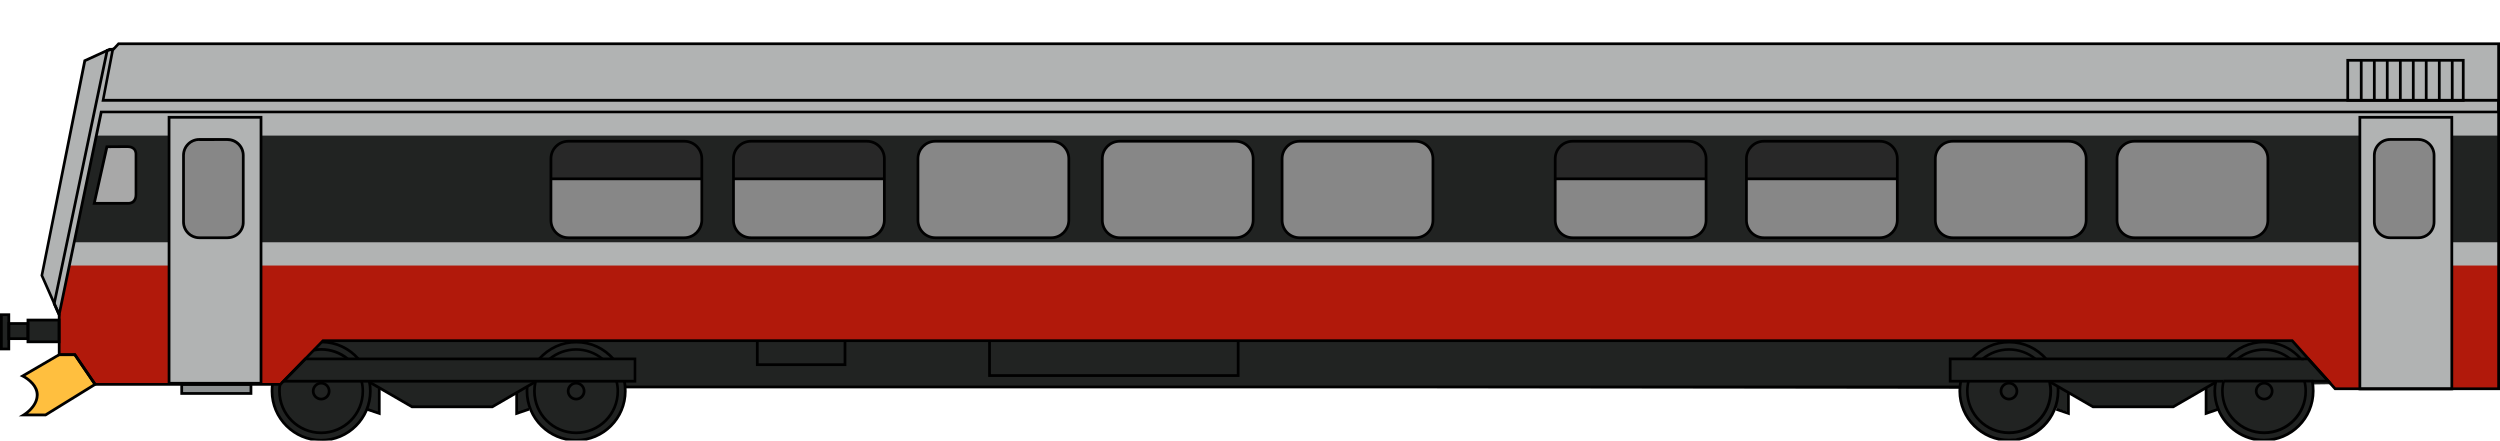<?xml version="1.0" encoding="utf-8"?>
<!-- Generator: Adobe Illustrator 22.0.1, SVG Export Plug-In . SVG Version: 6.00 Build 0)  -->
<svg version="1.1" id="Type_92" xmlns="http://www.w3.org/2000/svg" xmlns:xlink="http://www.w3.org/1999/xlink" x="0px" y="0px"
	 viewBox="0 0 1816 320" style="enable-background:new 0 0 1816 320;" xml:space="preserve">
<style type="text/css">
	.st0{fill:#212322;}
	.st1{fill:#FFBF3F;}
	.st2{fill:#8C9091;}
	.st3{fill:#B1B3B3;}
	.st4{fill:#B1190B;}
	.st5{fill:#878787;}
	.st6{fill:#A8A8A8;}
	.st7{opacity:0.7;enable-background:new    ;}
</style>
<g id="Mål_11_">
</g>
<g>
	<g id="Farger_11_">
		<g id="Grunnfarge_7_">
			<g>
				<polygon class="st0" points="42.9,232.3 20.4,232.3 20.4,235 6.6,235 6.6,228.4 1,228.4 1,253.2 6.5,253.2 6.5,245.8 
					20.7,245.8 20.7,248.1 42.7,248.1 				"/>
			</g>
			<g>
				<path class="st1" d="M42.7,257.4l-26.4,15.5c0,0,7.1,3.9,9.2,9c2.1,5.1,1.2,9.8-1.9,13.8c-3.1,4-6.2,5.5-6.2,5.5h15.2l36.5-22.1
					l-14.9-21.6L42.7,257.4z"/>
			</g>
			<g>
				<polygon class="st2" points="182.4,278.9 182.4,285.5 132,285.5 132,278.5 				"/>
			</g>
			<g>
				<polygon class="st0" points="1693.1,279.1 1664.9,247.4 234.7,247.3 203.2,279 454.3,281.1 1452.4,282.4 				"/>
			</g>
			<g>
				<path class="st0" d="M197.9,278.9c0,0-3.1,15.8,7.2,27.3c10.4,11.5,19,13.8,29.5,13.8s25.8-6.9,31.9-22.6l9,3.1v-18.7l23.7,13.8
					h58.2l17.9-10.3V300l9.5-3.1c0,0,5.4,15.7,21.2,20.5s25.2,0.5,31.4-2.8c6.2-3.3,15-14.6,16.3-23c1.4-8.4,0.1-14.5-0.3-14.5h7.8
					v-16.2l-15.8-0.6c0,0-8.2-9-25.4-12.6H234.3c0,0-21.6,21.7-30.9,31.2H197.9L197.9,278.9z"/>
			</g>
			<g>
				<path class="st0" d="M1691.3,276.7h-11.9c0,0,3.8,17.6-6.5,29.1c-10.4,11.5-19,13.8-29.5,13.8c-10.5,0-25.8-6.9-31.9-22.6
					l-9,3.1v-18.7l-23.7,13.8h-58.2l-17.9-10.3v14.7l-9.5-3.1c0,0-5.4,15.7-21.2,20.5c-15.8,4.8-25.2,0.5-31.4-2.8
					c-6.2-3.3-15-14.6-16.3-23c-1.4-8.4-0.1-14.5,0.3-14.5h-7.8v-16.2l15.8-0.6c0,0,8.2-9,25.4-12.6h186.8c0,0,12.3,0.2,22.8,9.2
					l4.1,3.9h5.2L1691.3,276.7z"/>
			</g>
			<g>
				<polygon class="st3" points="1814.8,31.8 86.1,31.8 82.5,35.8 80.1,35.8 61.7,44.3 30.3,199.6 42.8,228.5 42.8,228.5 
					42.6,257.6 54.2,257.6 68.6,279 203.2,279 234.2,247.9 1664.9,247.4 1696.1,282.4 1814.8,282.4 				"/>
			</g>
			<g>
				<rect x="718.6" y="247.3" class="st0" width="180.6" height="25.4"/>
			</g>
			<g>
				<rect x="549.9" y="247.3" class="st0" width="63.7" height="17.5"/>
			</g>
		</g>
		<g id="Profilering_11_">
			<g>
				<polygon class="st4" points="42.7,257.4 54.3,257.5 68.8,278.9 203.4,278.9 234.7,247.3 1665,247.3 1696.2,282.2 1815,282.2 
					1815,192.9 50.4,192.9 43,228.4 				"/>
			</g>
			<g>
				<polygon class="st0" points="1815,98.5 70,98.5 53.9,176 1815,176 				"/>
			</g>
		</g>
		<g id="Dører_og_vinduer_10_">
			<g>
				<path class="st5" d="M1550.3,172.7h84.2c7,0,12.7-5.7,12.7-12.7v-44.7c0-7-5.7-12.7-12.7-12.7h-84.2c-7,0-12.7,5.7-12.7,12.7
					V160C1537.6,167,1543.2,172.7,1550.3,172.7z"/>
			</g>
			<g>
				<path class="st5" d="M1418.3,172.2h84.2c7,0,12.7-5.7,12.7-12.7v-44.7c0-7-5.7-12.7-12.7-12.7h-84.2c-7,0-12.7,5.7-12.7,12.7
					v44.7C1405.6,166.5,1411.3,172.2,1418.3,172.2z"/>
			</g>
			<g>
				<path class="st5" d="M943.8,172.7h84.2c7,0,12.7-5.7,12.7-12.7v-44.7c0-7-5.7-12.7-12.7-12.7h-84.2c-7,0-12.7,5.7-12.7,12.7V160
					C931.2,167,936.8,172.7,943.8,172.7z"/>
			</g>
			<g>
				<path class="st5" d="M679.3,172.7h84.2c7,0,12.7-5.7,12.7-12.7v-44.7c0-7-5.7-12.7-12.7-12.7h-84.2c-7,0-12.7,5.7-12.7,12.7V160
					C666.6,167,672.3,172.7,679.3,172.7z"/>
			</g>
			<g>
				<path class="st5" d="M813.2,172.7h84.2c7,0,12.7-5.7,12.7-12.7v-44.7c0-7-5.7-12.7-12.7-12.7h-84.2c-7,0-12.7,5.7-12.7,12.7V160
					C800.5,167,806.2,172.7,813.2,172.7z"/>
			</g>
			<g>
				<path class="st6" d="M77.7,106.4l-9.2,41.1h24.7c0,0,5.6,0.3,5.6-6.3s0-29,0-29s0.7-5.9-6.3-5.9
					C85.6,106.4,77.7,106.4,77.7,106.4z"/>
			</g>
			<g>
				<rect x="122.8" y="85" class="st3" width="66.8" height="193.9"/>
			</g>
			<g>
				<path class="st5" d="M165.2,172.5h-20.4c-6.4,0-11.5-5.2-11.5-11.5v-48.4c0-6.4,5.2-11.5,11.5-11.5h20.4
					c6.4,0,11.5,5.2,11.5,11.5V161C176.8,167.3,171.6,172.5,165.2,172.5z"/>
			</g>
			<g>
				<rect x="1714" y="94.3" class="st3" width="66.8" height="189.2"/>
			</g>
			<g>
				<path class="st5" d="M1756.5,172.5h-20.4c-6.4,0-11.5-5.2-11.5-11.5v-48.4c0-6.4,5.2-11.5,11.5-11.5h20.4
					c6.4,0,11.5,5.2,11.5,11.5V161C1768,167.3,1762.8,172.5,1756.5,172.5z"/>
			</g>
			<g>
				<path class="st5" d="M412.7,172.7h84.2c7,0,12.7-5.7,12.7-12.7v-44.7c0-7-5.7-12.7-12.7-12.7h-84.2c-7,0-12.7,5.7-12.7,12.7V160
					C400,167,405.7,172.7,412.7,172.7z"/>
			</g>
			<g class="st7">
				<path d="M509.5,129.6H400.1v-15.9c0,0,0.7-4.4,4-7.7c3.3-3.3,9.5-3.5,9.5-3.5H497c0,0,5-0.2,9,3.8c4,4,3.5,9.8,3.5,9.8V129.6z"
					/>
			</g>
			<g>
				<path class="st5" d="M545.3,172.7h84.2c7,0,12.7-5.7,12.7-12.7v-44.7c0-7-5.7-12.7-12.7-12.7h-84.2c-7,0-12.7,5.7-12.7,12.7V160
					C532.6,167,538.3,172.7,545.3,172.7z"/>
			</g>
			<g class="st7">
				<path d="M642.2,129.6H532.7v-15.9c0,0,0.7-4.4,4-7.7s9.5-3.5,9.5-3.5h83.5c0,0,5-0.2,9,3.8c4,4,3.5,9.8,3.5,9.8v13.5H642.2z"/>
			</g>
			<g>
				<path class="st5" d="M1142.2,172.4h84.2c7,0,12.7-5.7,12.7-12.7V115c0-7-5.7-12.7-12.7-12.7h-84.2c-7,0-12.7,5.7-12.7,12.7v44.7
					C1129.6,166.7,1135.2,172.4,1142.2,172.4z"/>
			</g>
			<g class="st7">
				<path d="M1239.1,129.4h-109.4v-15.9c0,0,0.7-4.4,4-7.7c3.3-3.3,9.5-3.5,9.5-3.5h83.5c0,0,5-0.2,9,3.8c4,4,3.5,9.8,3.5,9.8
					L1239.1,129.4L1239.1,129.4z"/>
			</g>
			<g>
				<path class="st5" d="M1281.1,172.7h84.2c7,0,12.7-5.7,12.7-12.7v-44.7c0-7-5.7-12.7-12.7-12.7h-84.2c-7,0-12.7,5.7-12.7,12.7
					V160C1268.4,167,1274.1,172.7,1281.1,172.7z"/>
			</g>
			<g class="st7">
				<path d="M1377.9,129.6h-109.4v-15.9c0,0,0.7-4.4,4-7.7c3.3-3.3,9.5-3.5,9.5-3.5h83.5c0,0,5-0.2,9,3.8c4,4,3.5,9.8,3.5,9.8
					L1377.9,129.6L1377.9,129.6z"/>
			</g>
		</g>
	</g>
	<g id="Omriss_11_">
		<g>
			<path d="M1816,283.4h-120.2l-0.3-0.3l-30.9-34.6H235l-30.9,31.7H68.6l-14.7-21.5H42v-29.9l-12.6-28.6L60.7,43.4l18.8-8.6H82
				l3.7-4H1816V283.4z M1696.7,281.4H1814V32.8H86.5l-3.7,4h-2.9l-17.4,8L31.4,200L44,228.4v28.3h10.9l14.7,21.5h133.7l30.9-31.7
				h1431.3l0.3,0.3L1696.7,281.4z"/>
		</g>
		<g>
			<path d="M43.3,231.8l-5-11.1l0.1-0.3L77,35.8l6.2-1.4l-7.2,37.4H1816v10.5H74.4L43.3,231.8z M40.4,220.5l2.2,4.9l30.1-145H1814
				v-6.5H73.7l7-36.8l-2,0.4L40.4,220.5z"/>
		</g>
		<g>
			<path d="M93.3,148.7c-0.1,0-0.1,0-0.2,0l-25.9,0l9.6-43.1h0.8c0.1,0,8,0,14.8-0.1c2.6,0,4.5,0.7,5.8,2.2c1.7,1.9,1.6,4.3,1.5,4.8
				v29c0,2.4-0.7,4.3-2,5.6C96.1,148.6,93.9,148.7,93.3,148.7z M69.7,146.7h23.5c0.1,0,1.9,0.1,3.2-1.2c0.9-0.9,1.4-2.3,1.4-4.1
				l0-29.1c0,0,0.2-1.9-1-3.3c-0.9-1-2.3-1.5-4.3-1.5c-5.5,0.1-11.8,0.1-14,0.1L69.7,146.7z"/>
		</g>
		<g>
			<path d="M190.6,279.4h-68.8V84.2h68.8V279.4z M123.8,277.4h64.8V86.2h-64.8V277.4z"/>
		</g>
		<g>
			<path d="M183.3,286.8H131v-8.6h52.3V286.8z M133,284.8h48.3v-4.6H133V284.8z"/>
		</g>
		<g>
			<path d="M165.2,173.7h-20.4c-6.9,0-12.5-5.6-12.5-12.5v-48.4c0-6.9,5.6-12.5,12.5-12.5h20.4c6.9,0,12.5,5.6,12.5,12.5v48.4
				c0.1,3.3-1.2,6.4-3.5,8.8C171.8,172.4,168.6,173.7,165.2,173.7z M144.8,102.3c-5.8,0-10.5,4.7-10.5,10.5v48.4
				c0,5.8,4.7,10.5,10.5,10.5h20.4c2.9,0,5.6-1.1,7.6-3.1c1.9-2,3-4.6,2.9-7.3v-48.4c0-5.8-4.7-10.5-10.5-10.5H144.8z"/>
		</g>
		<g>
			<path d="M1782,283.5h-68.8V84.2h68.8V283.5z M1715.2,281.5h64.8V86.2h-64.8V281.5z"/>
		</g>
		<g>
			<path d="M1756.6,173.7h-20.4c-6.9,0-12.5-5.6-12.5-12.5v-48.4c0-6.9,5.6-12.5,12.5-12.5h20.4c6.9,0,12.5,5.6,12.5,12.5v48.4
				C1769.1,168.2,1763.6,173.7,1756.6,173.7z M1736.2,102.3c-5.8,0-10.5,4.7-10.5,10.5v48.4c0,5.8,4.7,10.5,10.5,10.5h20.4
				c5.9,0,10.5-4.6,10.5-10.5v-48.4c0-5.8-4.7-10.5-10.5-10.5H1736.2z"/>
		</g>
		<g>
			<path d="M497.1,173.7h-84.2c-7.6,0-13.7-6.1-13.7-13.7v-44.7c0-7.6,6.1-13.7,13.7-13.7h84.2c7.6,0,13.7,6.1,13.7,13.7V160
				C510.7,167.6,504.6,173.7,497.1,173.7z M412.9,103.6c-6.5,0-11.7,5.2-11.7,11.7V160c0,6.5,5.2,11.7,11.7,11.7h84.2
				c6.4,0,11.6-5.3,11.7-11.7v-44.7c0-6.5-5.2-11.7-11.7-11.7H412.9z"/>
		</g>
		<g>
			<rect x="400.2" y="128.9" width="109.5" height="2"/>
		</g>
		<g>
			<path d="M629.7,173.7h-84.2c-7.6,0-13.7-6.1-13.7-13.7v-44.7c0-7.6,6.1-13.7,13.7-13.7h84.2c7.6,0,13.7,6.1,13.7,13.7V160
				C643.3,167.6,637.2,173.7,629.7,173.7z M545.5,103.6c-6.5,0-11.7,5.2-11.7,11.7V160c0,6.5,5.2,11.7,11.7,11.7h84.2
				c6.4,0,11.6-5.3,11.7-11.7v-44.7c0-6.5-5.2-11.7-11.7-11.7H545.5z"/>
		</g>
		<g>
			<rect x="532.8" y="128.9" width="109.5" height="2"/>
		</g>
		<g>
			<path d="M1226.6,173.7h-84.2c-7.6,0-13.7-6.1-13.7-13.7v-44.7c0-7.6,6.1-13.7,13.7-13.7h84.2c7.6,0,13.7,6.1,13.7,13.7V160
				C1240.3,167.6,1234.2,173.7,1226.6,173.7z M1142.4,103.6c-6.5,0-11.7,5.2-11.7,11.7V160c0,6.5,5.2,11.7,11.7,11.7h84.2
				c6.5,0,11.7-5.2,11.7-11.7v-44.7c0-6.5-5.2-11.7-11.7-11.7H1142.4z"/>
		</g>
		<g>
			<rect x="1129.7" y="128.9" width="109.6" height="2"/>
		</g>
		<g>
			<path d="M1365.5,173.7h-84.2c-7.6,0-13.7-6.1-13.7-13.7v-44.7c0-7.6,6.1-13.7,13.7-13.7h84.2c7.6,0,13.7,6.1,13.7,13.7V160
				C1379.1,167.6,1373,173.7,1365.5,173.7z M1281.3,103.6c-6.5,0-11.7,5.2-11.7,11.7V160c0,6.5,5.2,11.7,11.7,11.7h84.2
				c6.4,0,11.6-5.3,11.7-11.7v-44.7c0-6.5-5.2-11.7-11.7-11.7H1281.3z"/>
		</g>
		<g>
			<rect x="1268.6" y="128.9" width="109.5" height="2"/>
		</g>
		<g>
			<path d="M1502.7,173.7h-84.2c-7.6,0-13.7-6.1-13.7-13.7v-44.7c0-7.6,6.1-13.7,13.7-13.7h84.2c7.6,0,13.7,6.1,13.7,13.7V160
				C1516.3,167.6,1510.2,173.7,1502.7,173.7z M1418.5,103.6c-6.5,0-11.7,5.2-11.7,11.7V160c0,6.5,5.2,11.7,11.7,11.7h84.2
				c6.4,0,11.6-5.3,11.7-11.7v-44.7c0-6.5-5.2-11.7-11.7-11.7H1418.5z"/>
		</g>
		<g>
			<path d="M1634.7,173.7h-84.2c-7.6,0-13.7-6.1-13.7-13.7v-44.7c0-7.6,6.1-13.7,13.7-13.7h84.2c7.6,0,13.7,6.1,13.7,13.7V160
				C1648.4,167.6,1642.2,173.7,1634.7,173.7z M1550.5,103.6c-6.5,0-11.7,5.2-11.7,11.7V160c0,6.5,5.2,11.7,11.7,11.7h84.2
				c6.5,0,11.7-5.2,11.7-11.7v-44.7c0-6.5-5.2-11.7-11.7-11.7H1550.5z"/>
		</g>
		<g>
			<path d="M763.7,173.7h-84.2c-7.6,0-13.7-6.1-13.7-13.7v-44.7c0-7.6,6.1-13.7,13.7-13.7h84.2c7.6,0,13.7,6.1,13.7,13.7V160
				C777.3,167.6,771.1,173.7,763.7,173.7z M679.5,103.6c-6.5,0-11.7,5.2-11.7,11.7V160c0,6.5,5.2,11.7,11.7,11.7h84.2
				c6.4,0,11.6-5.3,11.7-11.7v-44.7c0-6.5-5.2-11.7-11.7-11.7H679.5z"/>
		</g>
		<g>
			<path d="M897.6,173.7h-84.2c-7.6,0-13.7-6.1-13.7-13.7v-44.7c0-7.6,6.1-13.7,13.7-13.7h84.2c7.6,0,13.7,6.1,13.7,13.7V160
				C911.2,167.6,905,173.7,897.6,173.7z M813.4,103.6c-6.5,0-11.7,5.2-11.7,11.7V160c0,6.5,5.2,11.7,11.7,11.7h84.2
				c6.4,0,11.6-5.3,11.7-11.7v-44.7c0-6.5-5.2-11.7-11.7-11.7H813.4z"/>
		</g>
		<g>
			<path d="M1028.2,173.7H944c-7.6,0-13.7-6.1-13.7-13.7v-44.7c0-7.6,6.1-13.7,13.7-13.7h84.2c7.6,0,13.7,6.1,13.7,13.7V160
				C1041.9,167.6,1035.7,173.7,1028.2,173.7z M944,103.6c-6.5,0-11.7,5.2-11.7,11.7V160c0,6.5,5.2,11.7,11.7,11.7h84.2
				c6.5,0,11.7-5.2,11.7-11.7v-44.7c0-6.5-5.2-11.7-11.7-11.7H944z"/>
		</g>
		<g>
			<polygon points="357.9,296.5 299,296.5 267.4,278.2 268.4,276.4 299.6,294.5 357.3,294.5 388.4,276.4 389.4,278.2 			"/>
		</g>
		<g>
			<path d="M462.2,277.9H203.6l17.8-18.2h240.8V277.9z M208.4,275.9h251.9v-14.2h-238L208.4,275.9z"/>
		</g>
		<g>
			<path d="M233.3,290.9c-3.7,0-6.8-3.1-6.8-6.8c0-3.7,3.1-6.8,6.8-6.8c3.7,0,6.8,3.1,6.8,6.8C240.1,287.9,237.1,290.9,233.3,290.9z
				 M233.3,279.3c-2.6,0-4.8,2.2-4.8,4.8c0,2.6,2.2,4.8,4.8,4.8c2.6,0,4.8-2.2,4.8-4.8C238.1,281.5,236,279.3,233.3,279.3z"/>
		</g>
		<g>
			<path d="M233.3,320.8c-20.2,0-36.7-16.5-36.7-36.7c0-1.7,0.1-3.4,0.3-5l2,0.2c-0.2,1.6-0.3,3.1-0.3,4.8
				c0,19.1,15.6,34.7,34.7,34.7c19.1,0,34.7-15.6,34.7-34.7c0-2.2-0.2-4.2-0.6-6.4l0-0.2c-0.1-0.2-0.1-0.4-0.1-0.6h2
				c0,0.2,0.1,0.3,0.1,0.5c0.4,2.3,0.6,4.4,0.6,6.7C270,304.4,253.5,320.8,233.3,320.8z"/>
		</g>
		<g>
			<path d="M259.5,261.3c-6.4-7.4-15.8-11.8-25.7-11.9l0-2c10.4,0.1,20.3,4.7,27.1,12.5L259.5,261.3z"/>
		</g>
		<g>
			<path d="M233.3,315.4c-17.3,0-31.3-14-31.3-31.3c0-2,0.1-3.6,0.4-5.1l2,0.4c-0.3,1.4-0.4,2.9-0.4,4.7c0,16.2,13.1,29.3,29.3,29.3
				c16.2,0,29.3-13.1,29.3-29.3c0-2.4-0.3-4.7-0.9-6.9l1.9-0.5c0.6,2.4,0.9,4.9,0.9,7.5C264.6,301.4,250.6,315.4,233.3,315.4z"/>
		</g>
		<g>
			<path d="M251.9,261.5c-5.2-4.3-11.8-6.7-18.6-6.7c-1.6,0-3.2,0.2-5,0.5l-0.3-2c2-0.4,3.7-0.5,5.4-0.5c7.2,0,14.3,2.5,19.8,7.1
				L251.9,261.5z"/>
		</g>
		<g>
			<path d="M418.5,290.9c-3.7,0-6.8-3.1-6.8-6.8c0-3.7,3.1-6.8,6.8-6.8c3.7,0,6.8,3.1,6.8,6.8C425.3,287.9,422.3,290.9,418.5,290.9z
				 M418.5,279.3c-2.6,0-4.8,2.2-4.8,4.8c0,2.6,2.2,4.8,4.8,4.8c2.6,0,4.8-2.2,4.8-4.8C423.3,281.5,421.2,279.3,418.5,279.3z"/>
		</g>
		<g>
			<path d="M392.4,261.4l-1.5-1.3c7.1-8,17.1-12.6,27.7-12.6c10.7,0,20.8,4.6,27.7,12.7l-1.5,1.3c-6.5-7.6-16-12-26.1-12
				C408.6,249.4,399.1,253.8,392.4,261.4z"/>
		</g>
		<g>
			<path d="M418.5,320.8c-20.2,0-36.7-16.5-36.7-36.7c0-1,0-2.1,0.1-3.1l0-0.3h2v0.4c-0.1,1-0.1,2-0.1,3c0,19.1,15.6,34.7,34.7,34.7
				s34.7-15.6,34.7-34.7c0-2.6-0.2-4.9-0.7-7l2-0.4c0.5,2.2,0.7,4.7,0.7,7.4C455.2,304.4,438.8,320.8,418.5,320.8z"/>
		</g>
		<g>
			<path d="M437.1,261.5c-5.2-4.3-11.8-6.7-18.6-6.7c-6.8,0-13.4,2.4-18.6,6.7l-1.3-1.5c5.6-4.6,12.6-7.1,19.8-7.1
				s14.3,2.5,19.8,7.1L437.1,261.5z"/>
		</g>
		<g>
			<path d="M418.5,315.4c-17.3,0-31.3-14-31.3-31.3c0-2.3,0.2-4.5,0.7-6.4c0.1-0.2,0.1-0.3,0.1-0.4c0-0.2,0.1-0.5,0.1-0.7l1.9,0.6
				c0,0.1,0,0.2-0.1,0.3c0,0.2-0.1,0.5-0.1,0.7c-0.4,1.7-0.6,3.7-0.6,5.9c0,16.2,13.1,29.3,29.3,29.3c16.2,0,29.3-13.1,29.3-29.3
				c0-2.4-0.3-4.7-0.9-6.9l1.9-0.5c0.6,2.4,0.9,4.9,0.9,7.5C449.8,301.4,435.8,315.4,418.5,315.4z"/>
		</g>
		<g>
			<polygon points="276.5,301.7 266.2,298.2 266.8,296.3 274.5,298.9 274.5,282 276.5,282 			"/>
		</g>
		<g>
			<polygon points="374.3,301.7 374.3,285.2 376.3,285.2 376.3,298.9 384,296.3 384.6,298.2 			"/>
		</g>
		<g>
			<polygon points="1578.9,296.5 1520.1,296.5 1488.4,278.2 1489.4,276.4 1520.6,294.5 1578.4,294.5 1609.5,276.4 1610.5,278.2 			
				"/>
		</g>
		<g>
			<polygon points="1615.2,277.9 1415.6,277.9 1415.6,259.7 1625.5,259.7 1625.5,261.7 1417.6,261.7 1417.6,275.9 1615.2,275.9 			
				"/>
		</g>
		<g>
			<polygon points="1693.6,277.9 1679.7,277.9 1679.7,275.9 1689.1,275.9 1676.2,261.7 1671.6,261.7 1671.6,259.7 1677.1,259.7 			
				"/>
		</g>
		<g>
			<path d="M1644.7,290.9c-3.7,0-6.8-3.1-6.8-6.8c0-3.7,3.1-6.8,6.8-6.8c3.7,0,6.8,3.1,6.8,6.8
				C1651.5,287.9,1648.4,290.9,1644.7,290.9z M1644.7,279.3c-2.6,0-4.8,2.2-4.8,4.8c0,2.6,2.2,4.8,4.8,4.8c2.6,0,4.8-2.2,4.8-4.8
				C1649.5,281.5,1647.3,279.3,1644.7,279.3z"/>
		</g>
		<g>
			<path d="M1459.3,290.9c-3.7,0-6.8-3.1-6.8-6.8c0-3.7,3.1-6.8,6.8-6.8c3.7,0,6.8,3.1,6.8,6.8
				C1466.1,287.9,1463.1,290.9,1459.3,290.9z M1459.3,279.3c-2.6,0-4.8,2.2-4.8,4.8c0,2.6,2.2,4.8,4.8,4.8c2.6,0,4.8-2.2,4.8-4.8
				C1464.1,281.5,1462,279.3,1459.3,279.3z"/>
		</g>
		<g>
			<path d="M1433.2,261.4l-1.5-1.3c7.1-8,17.1-12.6,27.7-12.6c10.7,0,20.8,4.6,27.7,12.7l-1.5,1.3c-6.5-7.6-16-12-26.1-12
				C1449.4,249.4,1439.9,253.8,1433.2,261.4z"/>
		</g>
		<g>
			<path d="M1459.3,320.8c-20.2,0-36.7-16.5-36.7-36.7c0-2.2,0.2-4.6,0.7-7.4l2,0.3c-0.5,2.7-0.7,4.9-0.7,7
				c0,19.1,15.6,34.7,34.7,34.7c19.1,0,34.7-15.6,34.7-34.7c0-1,0-2-0.1-2.9l0-0.5h2v0.4c0.1,1,0.1,2.1,0.1,3.1
				C1496,304.4,1479.6,320.8,1459.3,320.8z"/>
		</g>
		<g>
			<path d="M1478,261.5c-5.2-4.3-11.8-6.7-18.6-6.7s-13.4,2.4-18.6,6.7l-1.3-1.5c5.6-4.6,12.6-7.1,19.8-7.1c7.2,0,14.3,2.5,19.8,7.1
				L1478,261.5z"/>
		</g>
		<g>
			<path d="M1459.4,315.4c-17.3,0-31.3-14-31.3-31.3c0-2.6,0.3-5.1,0.9-7.5l1.9,0.5c-0.6,2.2-0.9,4.5-0.9,6.9
				c0,16.2,13.1,29.3,29.3,29.3c16.2,0,29.3-13.1,29.3-29.3c0-1.8-0.2-3.7-0.7-6l0-0.2c0-0.2-0.1-0.4-0.1-0.7l1.9-0.6l-0.9,0.3
				l1-0.3c0.1,0.3,0.2,0.7,0.2,1.2c0.5,2.4,0.7,4.4,0.7,6.3C1490.7,301.4,1476.7,315.4,1459.4,315.4z"/>
		</g>
		<g>
			<polygon points="1601.5,301.7 1601.5,282 1603.5,282 1603.5,298.9 1611,296.3 1611.7,298.2 			"/>
		</g>
		<g>
			<polygon points="1503.5,301.7 1493.3,298.2 1494,296.3 1501.5,298.9 1501.5,285.2 1503.5,285.2 			"/>
		</g>
		<g>
			<path d="M1644.7,315.4c-17.3,0-31.3-14-31.3-31.3c0-2.6,0.3-5.1,0.9-7.5l1.9,0.5c-0.6,2.2-0.9,4.5-0.9,6.9
				c0,16.2,13.1,29.3,29.3,29.3c16.2,0,29.3-13.1,29.3-29.3c0-2.4-0.3-4.7-0.9-6.9l1.9-0.5c0.6,2.4,0.9,4.9,0.9,7.5
				C1676,301.4,1661.9,315.4,1644.7,315.4z"/>
		</g>
		<g>
			<path d="M1663.2,261.5c-5.4-4.3-11.9-6.6-18.6-6.6c-6.8,0-13.4,2.3-18.6,6.6l-1.3-1.5c5.5-4.5,12.5-7,19.8-7c7.2,0,14,2.4,19.8,7
				L1663.2,261.5z"/>
		</g>
		<g>
			<path d="M1644.6,320.8c-15,0-28.8-9.4-34.2-23.3c-1.7-4.3-2.6-8.8-2.6-13.4c0-2.3,0.2-4.4,0.6-6.7c0-0.2,0-0.3,0.1-0.4l2-0.1
				c0,0.2,0,0.4-0.1,0.5l0,0.2c-0.4,2.2-0.6,4.2-0.6,6.4c0,4.4,0.8,8.6,2.4,12.6c5.2,13.2,18.2,22.1,32.4,22.1
				c19.1,0,34.7-15.6,34.7-34.7c0-2.3-0.2-4.3-0.5-6.2h-63.6v-2h65.2l0.2,0.8c0.5,2.2,0.7,4.7,0.7,7.4
				C1681.3,304.4,1664.8,320.8,1644.6,320.8z"/>
		</g>
		<g>
			<path d="M1673.6,261.7h-48.4v-2h43.9c-6.4-6.6-15.3-10.3-24.6-10.3c-9.9,0-19.5,4.4-26.2,12l-1.5-1.3c7.1-8,17.1-12.6,27.7-12.6
				c10.7,0,20.8,4.6,27.7,12.7L1673.6,261.7z"/>
		</g>
		<g>
			<path d="M43.9,249.3H19.3v-17.8h24.6V249.3z M21.3,247.3h20.6v-13.8H21.3V247.3z"/>
		</g>
		<g>
			<path d="M21.3,247H5.4v-13h15.9V247z M7.4,245h11.9v-9H7.4V245z"/>
		</g>
		<g>
			<path d="M7.4,254.5H0v-26.9h7.4V254.5z M2,252.5h3.4v-22.9H2V252.5z"/>
		</g>
		<g>
			<path d="M33.4,302.4H13.6l3.2-1.9c0.1-0.1,9.2-5.5,9.2-13.6c0-8-9.9-12.9-10-12.9l-1.7-0.8l28.5-16.6h12.1l15.6,22.9L33.4,302.4z
				 M20.4,300.4h12.4l34.8-21.5l-13.8-20.3H43.3l-24.8,14.5c3.1,1.9,9.6,6.6,9.6,13.8C28,293.2,23.4,298,20.4,300.4z"/>
		</g>
		<g>
			<path d="M1790.3,73.9h-85.9V42.8h85.9V73.9z M1706.4,71.9h81.9V44.8h-81.9V71.9z"/>
		</g>
		<g>
			<rect x="1714.2" y="43.8" width="2" height="29.1"/>
		</g>
		<g>
			<rect x="1723.7" y="43.8" width="2" height="29.1"/>
		</g>
		<g>
			<rect x="1733.1" y="43.8" width="2" height="29.1"/>
		</g>
		<g>
			<rect x="1742.6" y="43.8" width="2" height="29.1"/>
		</g>
		<g>
			<rect x="1752" y="43.8" width="2" height="29.1"/>
		</g>
		<g>
			<rect x="1761.4" y="43.8" width="2" height="29.1"/>
		</g>
		<g>
			<rect x="1770.9" y="43.8" width="2" height="29.1"/>
		</g>
		<g>
			<rect x="1780.3" y="43.8" width="2" height="29.1"/>
		</g>
		<g>
			<rect x="454.3" y="280.1" width="969.3" height="2"/>
		</g>
		<g>
			<polygon points="900.4,273.8 717.8,273.8 717.8,247.4 719.8,247.4 719.8,271.8 898.4,271.8 898.4,247.4 900.4,247.4 			"/>
		</g>
		<g>
			<polygon points="614.8,265.9 549.1,265.9 549.1,247.4 551.1,247.4 551.1,263.9 612.8,263.9 612.8,247.4 614.8,247.4 			"/>
		</g>
	</g>
</g>
</svg>
